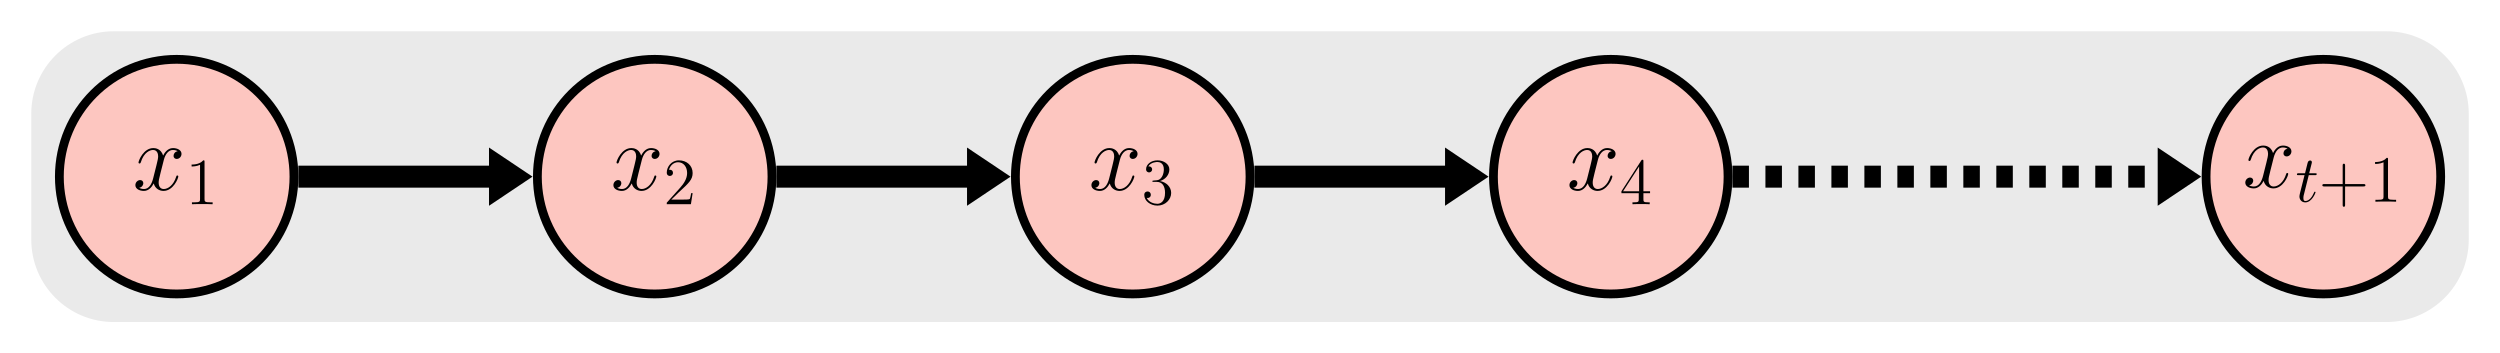 <?xml version="1.0" encoding="UTF-8" standalone="no"?>
<svg
   xmlns:dc="http://purl.org/dc/elements/1.1/"
   xmlns:cc="http://creativecommons.org/ns#"
   xmlns:rdf="http://www.w3.org/1999/02/22-rdf-syntax-ns#"
   xmlns:svg="http://www.w3.org/2000/svg"
   xmlns="http://www.w3.org/2000/svg"
   xmlns:xlink="http://www.w3.org/1999/xlink"
   xmlns:sodipodi="http://sodipodi.sourceforge.net/DTD/sodipodi-0.dtd"
   xmlns:inkscape="http://www.inkscape.org/namespaces/inkscape"
   width="453.084pt"
   height="64.031pt"
   viewBox="0 0 453.084 64.031"
   version="1.2"
   id="svg1252"
   sodipodi:docname="mm.svg"
   inkscape:version="0.92.5 (2060ec1f9f, 2020-04-08)">
  <sodipodi:namedview
     pagecolor="#ffffff"
     bordercolor="#666666"
     borderopacity="1"
     objecttolerance="10"
     gridtolerance="10"
     guidetolerance="10"
     inkscape:pageopacity="0"
     inkscape:pageshadow="2"
     inkscape:window-width="640"
     inkscape:window-height="480"
     id="namedview1254"
     showgrid="false"
     inkscape:zoom="0.47011149"
     inkscape:cx="302.05601"
     inkscape:cy="42.687332"
     inkscape:window-x="0"
     inkscape:window-y="0"
     inkscape:window-maximized="0"
     inkscape:current-layer="svg1252" />
  <defs
     id="defs1155">
    <g
       id="g1138">
      <symbol
         overflow="visible"
         id="glyph0-0">
        <path
           style="stroke:none;"
           d=""
           id="path1108" />
      </symbol>
      <symbol
         overflow="visible"
         id="glyph0-1">
        <path
           style="stroke:none;"
           d="M 8.156 -7.031 C 7.609 -6.922 7.406 -6.516 7.406 -6.188 C 7.406 -5.766 7.734 -5.625 7.969 -5.625 C 8.484 -5.625 8.844 -6.078 8.844 -6.547 C 8.844 -7.266 8.031 -7.594 7.297 -7.594 C 6.25 -7.594 5.672 -6.562 5.516 -6.234 C 5.109 -7.531 4.047 -7.594 3.734 -7.594 C 1.984 -7.594 1.047 -5.344 1.047 -4.953 C 1.047 -4.891 1.125 -4.797 1.234 -4.797 C 1.375 -4.797 1.406 -4.906 1.453 -4.969 C 2.031 -6.891 3.188 -7.25 3.688 -7.25 C 4.453 -7.25 4.609 -6.531 4.609 -6.109 C 4.609 -5.734 4.516 -5.344 4.312 -4.516 L 3.719 -2.156 C 3.469 -1.125 2.969 -0.172 2.047 -0.172 C 1.969 -0.172 1.531 -0.172 1.172 -0.391 C 1.797 -0.516 1.922 -1.031 1.922 -1.234 C 1.922 -1.578 1.672 -1.797 1.344 -1.797 C 0.938 -1.797 0.484 -1.422 0.484 -0.875 C 0.484 -0.156 1.297 0.172 2.031 0.172 C 2.859 0.172 3.438 -0.484 3.812 -1.188 C 4.078 -0.172 4.938 0.172 5.578 0.172 C 7.328 0.172 8.266 -2.078 8.266 -2.469 C 8.266 -2.547 8.203 -2.625 8.094 -2.625 C 7.938 -2.625 7.922 -2.531 7.875 -2.391 C 7.406 -0.875 6.406 -0.172 5.625 -0.172 C 5.031 -0.172 4.703 -0.625 4.703 -1.328 C 4.703 -1.703 4.766 -1.984 5.047 -3.109 L 5.641 -5.453 C 5.906 -6.484 6.484 -7.25 7.281 -7.25 C 7.312 -7.25 7.797 -7.25 8.156 -7.031 Z M 8.156 -7.031 "
           id="path1111" />
      </symbol>
      <symbol
         overflow="visible"
         id="glyph1-0">
        <path
           style="stroke:none;"
           d=""
           id="path1114" />
      </symbol>
      <symbol
         overflow="visible"
         id="glyph1-1">
        <path
           style="stroke:none;"
           d="M 3.438 -7.656 C 3.438 -7.938 3.438 -7.953 3.203 -7.953 C 2.922 -7.625 2.312 -7.188 1.094 -7.188 L 1.094 -6.844 C 1.359 -6.844 1.953 -6.844 2.625 -7.141 L 2.625 -0.922 C 2.625 -0.484 2.578 -0.344 1.531 -0.344 L 1.156 -0.344 L 1.156 0 C 1.484 -0.031 2.641 -0.031 3.031 -0.031 C 3.438 -0.031 4.578 -0.031 4.906 0 L 4.906 -0.344 L 4.531 -0.344 C 3.484 -0.344 3.438 -0.484 3.438 -0.922 Z M 3.438 -7.656 "
           id="path1117" />
      </symbol>
      <symbol
         overflow="visible"
         id="glyph1-2">
        <path
           style="stroke:none;"
           d="M 5.266 -2.016 L 5 -2.016 C 4.953 -1.812 4.859 -1.141 4.75 -0.953 C 4.656 -0.844 3.984 -0.844 3.625 -0.844 L 1.406 -0.844 C 1.734 -1.125 2.469 -1.891 2.766 -2.172 C 4.594 -3.844 5.266 -4.469 5.266 -5.656 C 5.266 -7.031 4.172 -7.953 2.781 -7.953 C 1.406 -7.953 0.578 -6.766 0.578 -5.734 C 0.578 -5.125 1.109 -5.125 1.141 -5.125 C 1.406 -5.125 1.703 -5.312 1.703 -5.688 C 1.703 -6.031 1.484 -6.25 1.141 -6.25 C 1.047 -6.25 1.016 -6.25 0.984 -6.234 C 1.203 -7.047 1.859 -7.609 2.625 -7.609 C 3.641 -7.609 4.266 -6.75 4.266 -5.656 C 4.266 -4.641 3.688 -3.75 3 -2.984 L 0.578 -0.281 L 0.578 0 L 4.953 0 Z M 5.266 -2.016 "
           id="path1120" />
      </symbol>
      <symbol
         overflow="visible"
         id="glyph1-3">
        <path
           style="stroke:none;"
           d="M 2.203 -4.297 C 2 -4.281 1.953 -4.266 1.953 -4.156 C 1.953 -4.047 2.016 -4.047 2.219 -4.047 L 2.766 -4.047 C 3.797 -4.047 4.25 -3.203 4.25 -2.062 C 4.25 -0.484 3.438 -0.078 2.844 -0.078 C 2.266 -0.078 1.297 -0.344 0.938 -1.141 C 1.328 -1.078 1.672 -1.297 1.672 -1.719 C 1.672 -2.062 1.422 -2.312 1.094 -2.312 C 0.797 -2.312 0.484 -2.141 0.484 -1.688 C 0.484 -0.625 1.547 0.25 2.875 0.25 C 4.297 0.25 5.359 -0.844 5.359 -2.047 C 5.359 -3.141 4.469 -4 3.328 -4.203 C 4.359 -4.5 5.031 -5.375 5.031 -6.312 C 5.031 -7.25 4.047 -7.953 2.891 -7.953 C 1.703 -7.953 0.812 -7.219 0.812 -6.344 C 0.812 -5.875 1.188 -5.766 1.359 -5.766 C 1.609 -5.766 1.906 -5.953 1.906 -6.312 C 1.906 -6.688 1.609 -6.859 1.344 -6.859 C 1.281 -6.859 1.25 -6.859 1.219 -6.844 C 1.672 -7.656 2.797 -7.656 2.859 -7.656 C 3.25 -7.656 4.031 -7.484 4.031 -6.312 C 4.031 -6.078 4 -5.422 3.641 -4.906 C 3.281 -4.375 2.875 -4.344 2.562 -4.328 Z M 2.203 -4.297 "
           id="path1123" />
      </symbol>
      <symbol
         overflow="visible"
         id="glyph1-4">
        <path
           style="stroke:none;"
           d="M 4.312 -7.781 C 4.312 -8.016 4.312 -8.062 4.141 -8.062 C 4.047 -8.062 4.016 -8.062 3.922 -7.922 L 0.328 -2.344 L 0.328 -2 L 3.469 -2 L 3.469 -0.906 C 3.469 -0.469 3.438 -0.344 2.562 -0.344 L 2.328 -0.344 L 2.328 0 C 2.609 -0.031 3.547 -0.031 3.891 -0.031 C 4.219 -0.031 5.172 -0.031 5.453 0 L 5.453 -0.344 L 5.219 -0.344 C 4.344 -0.344 4.312 -0.469 4.312 -0.906 L 4.312 -2 L 5.516 -2 L 5.516 -2.344 L 4.312 -2.344 Z M 3.531 -6.844 L 3.531 -2.344 L 0.625 -2.344 Z M 3.531 -6.844 "
           id="path1126" />
      </symbol>
      <symbol
         overflow="visible"
         id="glyph1-5">
        <path
           style="stroke:none;"
           d="M 4.766 -2.766 L 8.062 -2.766 C 8.234 -2.766 8.453 -2.766 8.453 -2.969 C 8.453 -3.203 8.25 -3.203 8.062 -3.203 L 4.766 -3.203 L 4.766 -6.5 C 4.766 -6.672 4.766 -6.891 4.547 -6.891 C 4.328 -6.891 4.328 -6.688 4.328 -6.5 L 4.328 -3.203 L 1.031 -3.203 C 0.859 -3.203 0.641 -3.203 0.641 -2.984 C 0.641 -2.766 0.844 -2.766 1.031 -2.766 L 4.328 -2.766 L 4.328 0.531 C 4.328 0.703 4.328 0.922 4.547 0.922 C 4.766 0.922 4.766 0.719 4.766 0.531 Z M 4.766 -2.766 "
           id="path1129" />
      </symbol>
      <symbol
         overflow="visible"
         id="glyph2-0">
        <path
           style="stroke:none;"
           d=""
           id="path1132" />
      </symbol>
      <symbol
         overflow="visible"
         id="glyph2-1">
        <path
           style="stroke:none;"
           d="M 2.406 -4.812 L 3.5 -4.812 C 3.734 -4.812 3.844 -4.812 3.844 -5.016 C 3.844 -5.156 3.781 -5.156 3.531 -5.156 L 2.484 -5.156 L 2.922 -6.891 C 2.969 -7.062 2.969 -7.094 2.969 -7.172 C 2.969 -7.359 2.828 -7.469 2.672 -7.469 C 2.562 -7.469 2.297 -7.438 2.203 -7.047 L 1.734 -5.156 L 0.609 -5.156 C 0.375 -5.156 0.266 -5.156 0.266 -4.922 C 0.266 -4.812 0.344 -4.812 0.578 -4.812 L 1.641 -4.812 L 0.844 -1.656 C 0.75 -1.234 0.719 -1.109 0.719 -0.953 C 0.719 -0.391 1.109 0.125 1.781 0.125 C 2.984 0.125 3.641 -1.625 3.641 -1.703 C 3.641 -1.781 3.578 -1.812 3.516 -1.812 C 3.484 -1.812 3.438 -1.812 3.422 -1.766 C 3.406 -1.75 3.391 -1.75 3.312 -1.547 C 3.062 -0.953 2.516 -0.125 1.812 -0.125 C 1.453 -0.125 1.438 -0.422 1.438 -0.688 C 1.438 -0.688 1.438 -0.922 1.469 -1.062 Z M 2.406 -4.812 "
           id="path1135" />
      </symbol>
    </g>
    <clipPath
       id="clip1">
      <path
         d="M 0 0 L 76 0 L 76 64.031 L 0 64.031 Z M 0 0 "
         id="path1140" />
    </clipPath>
    <clipPath
       id="clip2">
      <path
         d="M 74 0 L 163 0 L 163 64.031 L 74 64.031 Z M 74 0 "
         id="path1143" />
    </clipPath>
    <clipPath
       id="clip3">
      <path
         d="M 161 0 L 250 0 L 250 64.031 L 161 64.031 Z M 161 0 "
         id="path1146" />
    </clipPath>
    <clipPath
       id="clip4">
      <path
         d="M 248 0 L 336 0 L 336 64.031 L 248 64.031 Z M 248 0 "
         id="path1149" />
    </clipPath>
    <clipPath
       id="clip5">
      <path
         d="M 377 0 L 453.086 0 L 453.086 64.031 L 377 64.031 Z M 377 0 "
         id="path1152" />
    </clipPath>
  </defs>
  <g
     id="surface14941">
    <path
       style=" stroke:none;fill-rule:nonzero;fill:rgb(91.765%,91.765%,91.765%);fill-opacity:1;"
       d="M 5.668 43.418 L 5.668 20.613 C 5.668 12.359 12.359 5.668 20.613 5.668 L 432.477 5.668 C 440.73 5.668 447.422 12.359 447.422 20.613 L 447.422 43.418 C 447.422 51.672 440.73 58.363 432.477 58.363 L 20.613 58.363 C 12.359 58.363 5.668 51.672 5.668 43.418 Z M 5.668 43.418 "
       id="path1157" />
    <path
       style=" stroke:none;fill-rule:nonzero;fill:rgb(99.117%,77.588%,75.116%);fill-opacity:1;"
       d="M 53.277 32.016 C 53.277 20.273 43.758 10.754 32.016 10.754 C 20.273 10.754 10.758 20.273 10.758 32.016 C 10.758 43.758 20.273 53.273 32.016 53.273 C 43.758 53.273 53.277 43.758 53.277 32.016 Z M 53.277 32.016 "
       id="path1159" />
    <g
       clip-path="url(#clip1)"
       clip-rule="nonzero"
       id="g1163">
      <path
         style="fill:none;stroke-width:1.594;stroke-linecap:butt;stroke-linejoin:miter;stroke:rgb(0%,0%,0%);stroke-opacity:1;stroke-miterlimit:10;"
         d="M 21.261 -0.001 C 21.261 11.742 11.742 21.261 -0 21.261 C -11.743 21.261 -21.258 11.742 -21.258 -0.001 C -21.258 -11.743 -11.743 -21.258 -0 -21.258 C 11.742 -21.258 21.261 -11.743 21.261 -0.001 Z M 21.261 -0.001 "
         transform="matrix(1,0,0,-1,32.016,32.015)"
         id="path1161" />
    </g>
    <g
       style="fill:rgb(0%,0%,0%);fill-opacity:1;"
       id="g1167">
      <use
         xlink:href="#glyph0-1"
         x="24.051"
         y="34.43"
         id="use1165" />
    </g>
    <g
       style="fill:rgb(0%,0%,0%);fill-opacity:1;"
       id="g1171">
      <use
         xlink:href="#glyph1-1"
         x="33.63"
         y="37.013"
         id="use1169" />
    </g>
    <path
       style=" stroke:none;fill-rule:nonzero;fill:rgb(99.117%,77.588%,75.116%);fill-opacity:1;"
       d="M 139.91 32.016 C 139.91 20.273 130.391 10.754 118.652 10.754 C 106.91 10.754 97.391 20.273 97.391 32.016 C 97.391 43.758 106.91 53.273 118.652 53.273 C 130.391 53.273 139.91 43.758 139.91 32.016 Z M 139.91 32.016 "
       id="path1173" />
    <g
       clip-path="url(#clip2)"
       clip-rule="nonzero"
       id="g1177">
      <path
         style="fill:none;stroke-width:1.594;stroke-linecap:butt;stroke-linejoin:miter;stroke:rgb(0%,0%,0%);stroke-opacity:1;stroke-miterlimit:10;"
         d="M 107.894 -0.001 C 107.894 11.742 98.375 21.261 86.636 21.261 C 74.894 21.261 65.375 11.742 65.375 -0.001 C 65.375 -11.743 74.894 -21.258 86.636 -21.258 C 98.375 -21.258 107.894 -11.743 107.894 -0.001 Z M 107.894 -0.001 "
         transform="matrix(1,0,0,-1,32.016,32.015)"
         id="path1175" />
    </g>
    <g
       style="fill:rgb(0%,0%,0%);fill-opacity:1;"
       id="g1181">
      <use
         xlink:href="#glyph0-1"
         x="110.684"
         y="34.43"
         id="use1179" />
    </g>
    <g
       style="fill:rgb(0%,0%,0%);fill-opacity:1;"
       id="g1185">
      <use
         xlink:href="#glyph1-2"
         x="120.263"
         y="37.013"
         id="use1183" />
    </g>
    <path
       style=" stroke:none;fill-rule:nonzero;fill:rgb(99.117%,77.588%,75.116%);fill-opacity:1;"
       d="M 226.547 32.016 C 226.547 20.273 217.027 10.754 205.285 10.754 C 193.543 10.754 184.023 20.273 184.023 32.016 C 184.023 43.758 193.543 53.273 205.285 53.273 C 217.027 53.273 226.547 43.758 226.547 32.016 Z M 226.547 32.016 "
       id="path1187" />
    <g
       clip-path="url(#clip3)"
       clip-rule="nonzero"
       id="g1191">
      <path
         style="fill:none;stroke-width:1.594;stroke-linecap:butt;stroke-linejoin:miter;stroke:rgb(0%,0%,0%);stroke-opacity:1;stroke-miterlimit:10;"
         d="M 194.531 -0.001 C 194.531 11.742 185.011 21.261 173.269 21.261 C 161.527 21.261 152.007 11.742 152.007 -0.001 C 152.007 -11.743 161.527 -21.258 173.269 -21.258 C 185.011 -21.258 194.531 -11.743 194.531 -0.001 Z M 194.531 -0.001 "
         transform="matrix(1,0,0,-1,32.016,32.015)"
         id="path1189" />
    </g>
    <g
       style="fill:rgb(0%,0%,0%);fill-opacity:1;"
       id="g1195">
      <use
         xlink:href="#glyph0-1"
         x="197.317"
         y="34.43"
         id="use1193" />
    </g>
    <g
       style="fill:rgb(0%,0%,0%);fill-opacity:1;"
       id="g1199">
      <use
         xlink:href="#glyph1-3"
         x="206.896"
         y="37.013"
         id="use1197" />
    </g>
    <path
       style=" stroke:none;fill-rule:nonzero;fill:rgb(99.117%,77.588%,75.116%);fill-opacity:1;"
       d="M 313.18 32.016 C 313.18 20.273 303.66 10.754 291.918 10.754 C 280.176 10.754 270.66 20.273 270.66 32.016 C 270.66 43.758 280.176 53.273 291.918 53.273 C 303.66 53.273 313.18 43.758 313.18 32.016 Z M 313.18 32.016 "
       id="path1201" />
    <g
       clip-path="url(#clip4)"
       clip-rule="nonzero"
       id="g1205">
      <path
         style="fill:none;stroke-width:1.594;stroke-linecap:butt;stroke-linejoin:miter;stroke:rgb(0%,0%,0%);stroke-opacity:1;stroke-miterlimit:10;"
         d="M 281.164 -0.001 C 281.164 11.742 271.644 21.261 259.902 21.261 C 248.16 21.261 238.644 11.742 238.644 -0.001 C 238.644 -11.743 248.16 -21.258 259.902 -21.258 C 271.644 -21.258 281.164 -11.743 281.164 -0.001 Z M 281.164 -0.001 "
         transform="matrix(1,0,0,-1,32.016,32.015)"
         id="path1203" />
    </g>
    <g
       style="fill:rgb(0%,0%,0%);fill-opacity:1;"
       id="g1209">
      <use
         xlink:href="#glyph0-1"
         x="283.951"
         y="34.43"
         id="use1207" />
    </g>
    <g
       style="fill:rgb(0%,0%,0%);fill-opacity:1;"
       id="g1213">
      <use
         xlink:href="#glyph1-4"
         x="293.53"
         y="37.013"
         id="use1211" />
    </g>
    <path
       style=" stroke:none;fill-rule:nonzero;fill:rgb(99.117%,77.588%,75.116%);fill-opacity:1;"
       d="M 442.336 32.016 C 442.336 20.273 432.816 10.754 421.074 10.754 C 409.332 10.754 399.812 20.273 399.812 32.016 C 399.812 43.758 409.332 53.273 421.074 53.273 C 432.816 53.273 442.336 43.758 442.336 32.016 Z M 442.336 32.016 "
       id="path1215" />
    <g
       clip-path="url(#clip5)"
       clip-rule="nonzero"
       id="g1219">
      <path
         style="fill:none;stroke-width:1.594;stroke-linecap:butt;stroke-linejoin:miter;stroke:rgb(0%,0%,0%);stroke-opacity:1;stroke-miterlimit:10;"
         d="M 410.32 -0.001 C 410.32 11.742 400.8 21.261 389.058 21.261 C 377.316 21.261 367.796 11.742 367.796 -0.001 C 367.796 -11.743 377.316 -21.258 389.058 -21.258 C 400.8 -21.258 410.32 -11.743 410.32 -0.001 Z M 410.32 -0.001 "
         transform="matrix(1,0,0,-1,32.016,32.015)"
         id="path1217" />
    </g>
    <g
       style="fill:rgb(0%,0%,0%);fill-opacity:1;"
       id="g1223">
      <use
         xlink:href="#glyph0-1"
         x="406.438"
         y="33.974"
         id="use1221" />
    </g>
    <g
       style="fill:rgb(0%,0%,0%);fill-opacity:1;"
       id="g1227">
      <use
         xlink:href="#glyph2-1"
         x="416.017"
         y="36.556"
         id="use1225" />
    </g>
    <g
       style="fill:rgb(0%,0%,0%);fill-opacity:1;"
       id="g1233">
      <use
         xlink:href="#glyph1-5"
         x="420.244"
         y="36.556"
         id="use1229" />
      <use
         xlink:href="#glyph1-1"
         x="429.349"
         y="36.556"
         id="use1231" />
    </g>
    <path
       style="fill:none;stroke-width:3.985;stroke-linecap:butt;stroke-linejoin:miter;stroke:rgb(0%,0%,0%);stroke-opacity:1;stroke-miterlimit:10;"
       d="M 22.058 -0.001 L 57.105 -0.001 "
       transform="matrix(1,0,0,-1,32.016,32.015)"
       id="path1235" />
    <path
       style="fill-rule:nonzero;fill:rgb(0%,0%,0%);fill-opacity:1;stroke-width:1.993;stroke-linecap:butt;stroke-linejoin:miter;stroke:rgb(0%,0%,0%);stroke-opacity:1;stroke-miterlimit:10;"
       d="M 6.092 -0.001 L 0.998 3.41 L 0.998 -3.411 Z M 6.092 -0.001 "
       transform="matrix(1,0,0,-1,88.623,32.015)"
       id="path1237" />
    <path
       style="fill:none;stroke-width:3.985;stroke-linecap:butt;stroke-linejoin:miter;stroke:rgb(0%,0%,0%);stroke-opacity:1;stroke-miterlimit:10;"
       d="M 108.691 -0.001 L 143.738 -0.001 "
       transform="matrix(1,0,0,-1,32.016,32.015)"
       id="path1239" />
    <path
       style="fill-rule:nonzero;fill:rgb(0%,0%,0%);fill-opacity:1;stroke-width:1.993;stroke-linecap:butt;stroke-linejoin:miter;stroke:rgb(0%,0%,0%);stroke-opacity:1;stroke-miterlimit:10;"
       d="M 6.09 -0.001 L 0.996 3.41 L 0.996 -3.411 Z M 6.09 -0.001 "
       transform="matrix(1,0,0,-1,175.258,32.015)"
       id="path1241" />
    <path
       style="fill:none;stroke-width:3.985;stroke-linecap:butt;stroke-linejoin:miter;stroke:rgb(0%,0%,0%);stroke-opacity:1;stroke-miterlimit:10;"
       d="M 195.328 -0.001 L 230.375 -0.001 "
       transform="matrix(1,0,0,-1,32.016,32.015)"
       id="path1243" />
    <path
       style="fill-rule:nonzero;fill:rgb(0%,0%,0%);fill-opacity:1;stroke-width:1.993;stroke-linecap:butt;stroke-linejoin:miter;stroke:rgb(0%,0%,0%);stroke-opacity:1;stroke-miterlimit:10;"
       d="M 6.092 -0.001 L 0.995 3.41 L 0.995 -3.411 Z M 6.092 -0.001 "
       transform="matrix(1,0,0,-1,261.892,32.015)"
       id="path1245" />
    <path
       style="fill:none;stroke-width:3.985;stroke-linecap:butt;stroke-linejoin:miter;stroke:rgb(0%,0%,0%);stroke-opacity:1;stroke-dasharray:2.989,2.989;stroke-miterlimit:10;"
       d="M 281.961 -0.001 L 359.531 -0.001 "
       transform="matrix(1,0,0,-1,32.016,32.015)"
       id="path1247" />
    <path
       style="fill-rule:nonzero;fill:rgb(0%,0%,0%);fill-opacity:1;stroke-width:1.993;stroke-linecap:butt;stroke-linejoin:miter;stroke:rgb(0%,0%,0%);stroke-opacity:1;stroke-miterlimit:10;"
       d="M 6.09 -0.001 L 0.996 3.41 L 0.996 -3.411 Z M 6.09 -0.001 "
       transform="matrix(1,0,0,-1,391.047,32.015)"
       id="path1249" />
  </g>
</svg>
